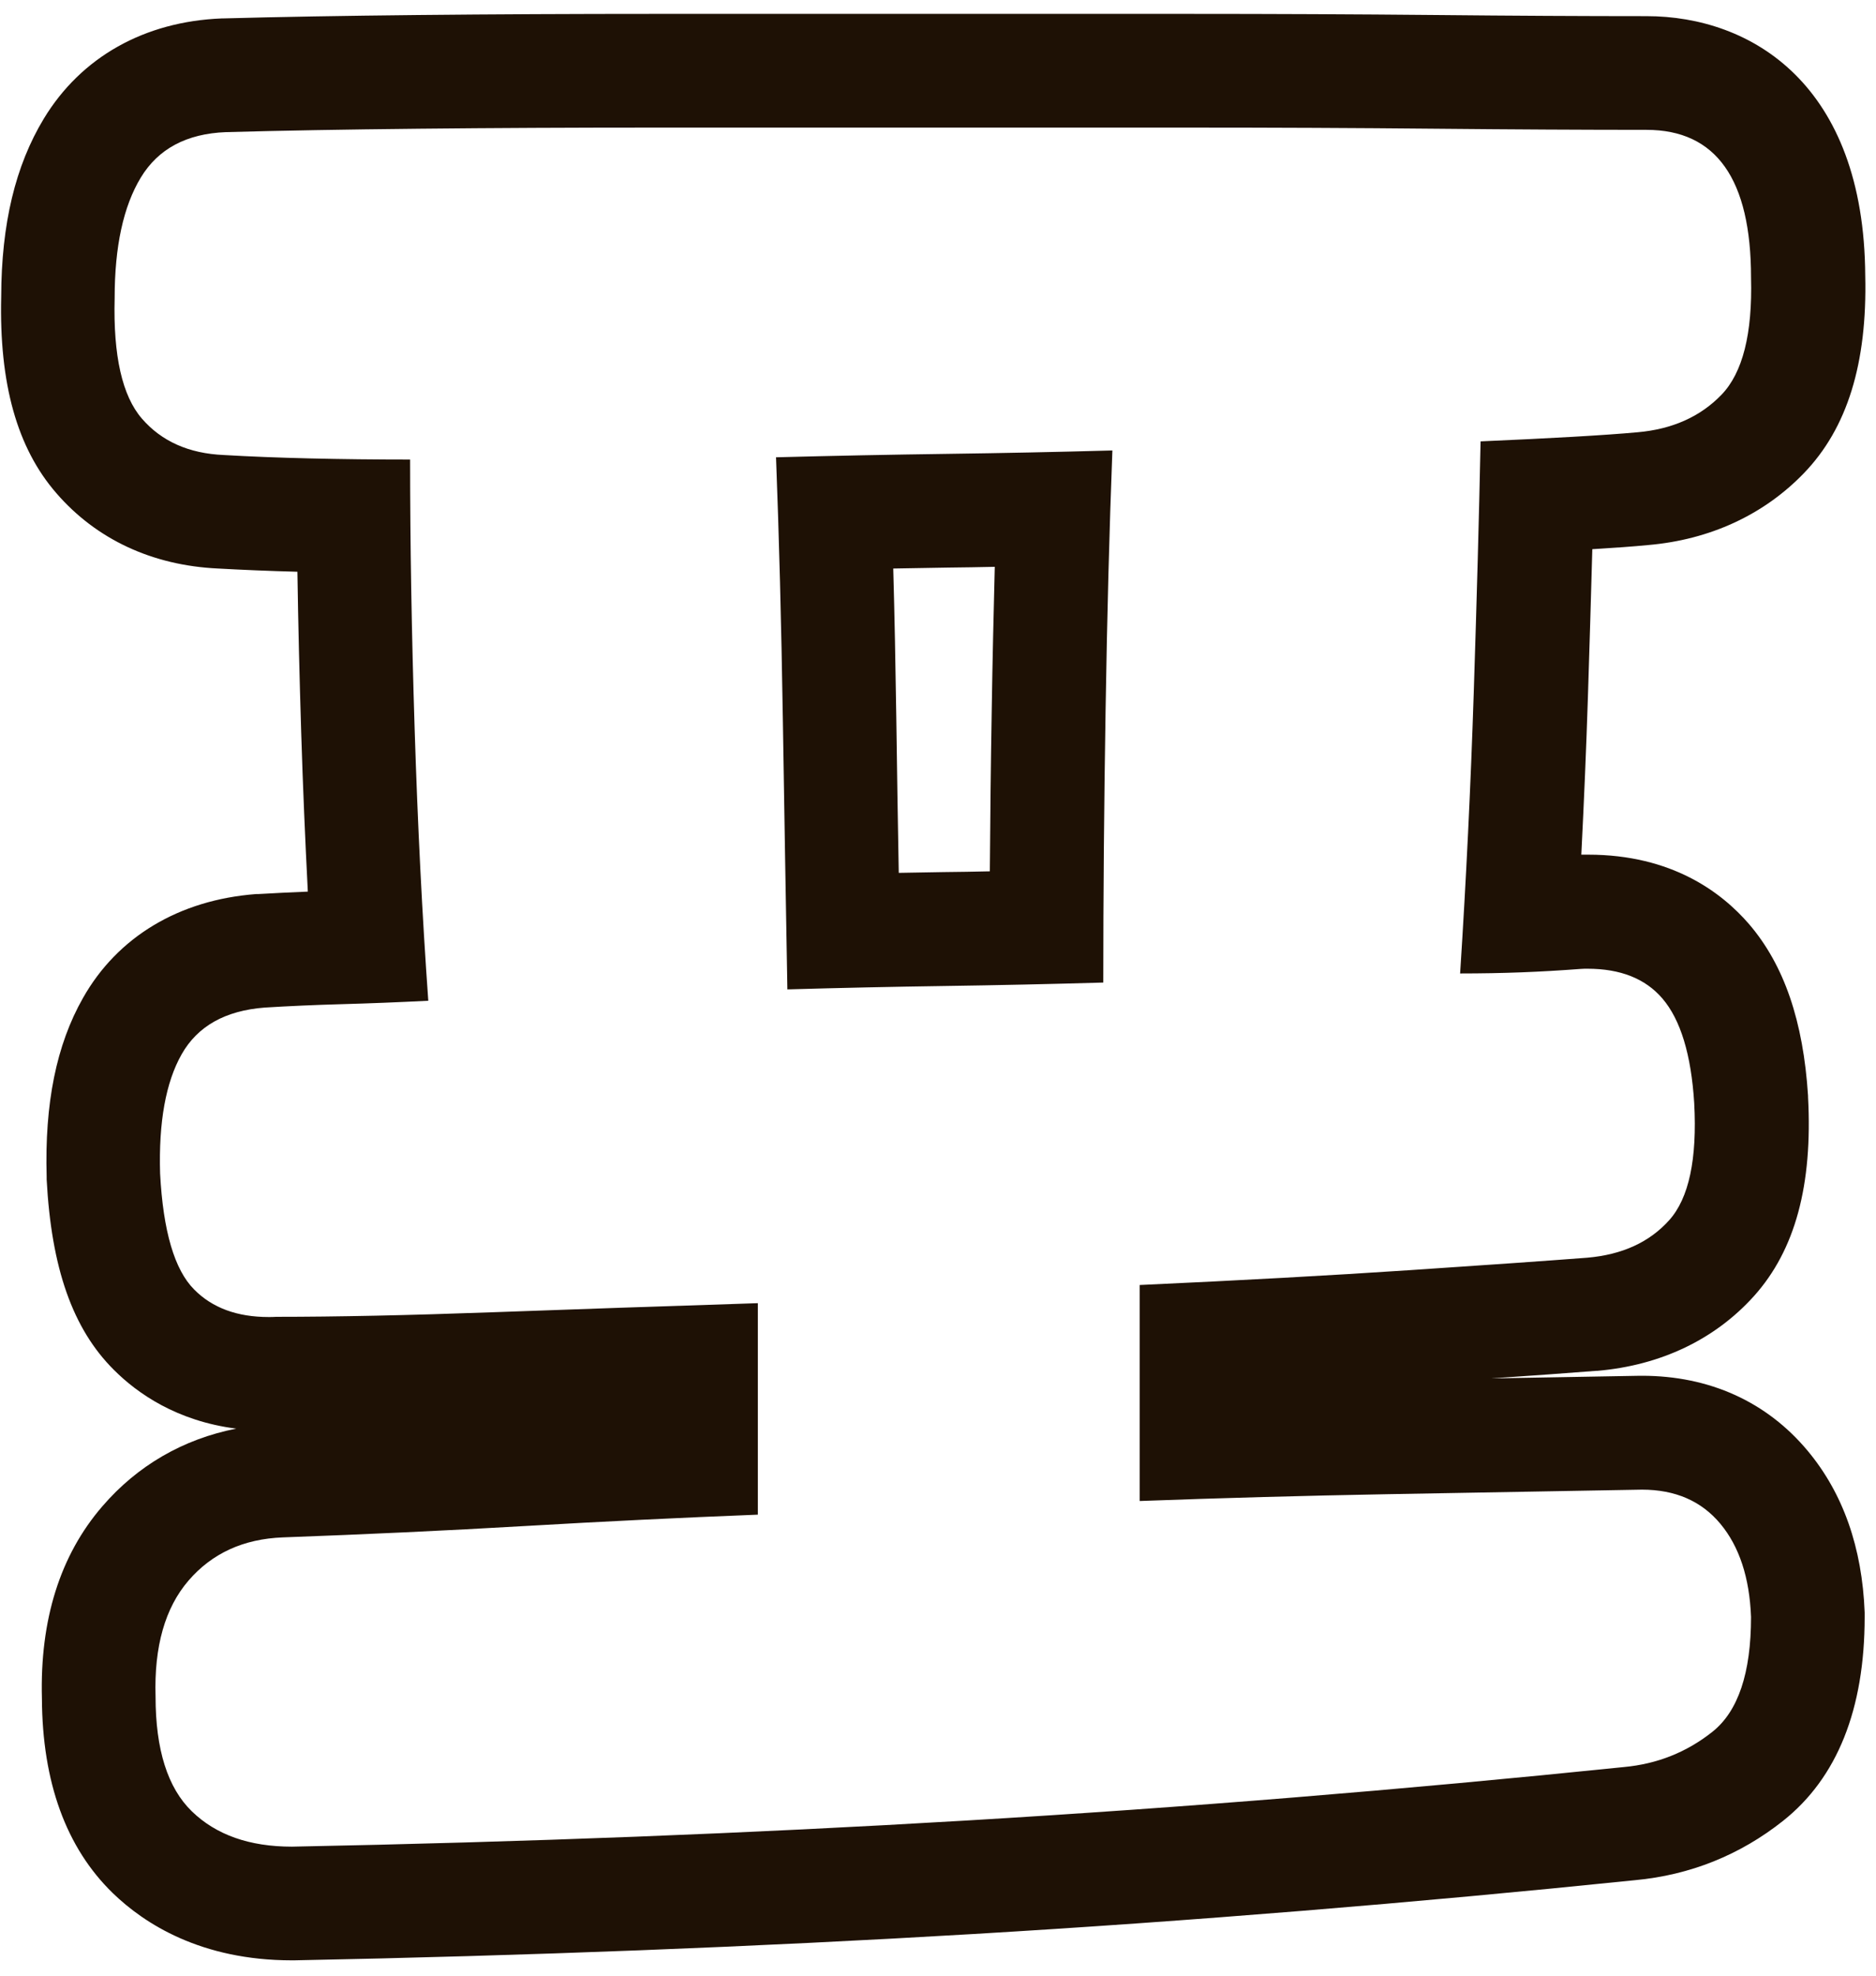 <svg width="114" height="120" viewBox="0 0 114 120" fill="none" xmlns="http://www.w3.org/2000/svg">
<path d="M72.085 7.749C77.38 7.749 82.421 7.772 87.208 7.818C91.996 7.864 96.278 7.887 100.053 7.887C104.288 7.887 106.406 10.88 106.406 16.864C106.498 20.271 105.899 22.642 104.61 23.977C103.321 25.312 101.618 26.072 99.5 26.256C98.487 26.348 97.175 26.44 95.564 26.532C93.953 26.624 92.088 26.716 89.971 26.808C89.879 31.32 89.74 36.407 89.556 42.07C89.372 47.733 89.096 53.418 88.728 59.127C90.017 59.127 91.26 59.104 92.457 59.058C93.653 59.012 94.85 58.943 96.047 58.851C96.197 58.839 96.335 58.839 96.473 58.839C98.464 58.839 99.984 59.438 101.019 60.646C102.124 61.935 102.769 64.053 102.953 66.999C103.137 70.406 102.631 72.777 101.434 74.112C100.237 75.447 98.579 76.207 96.462 76.391C94.068 76.575 90.454 76.829 85.62 77.151C80.786 77.473 75.331 77.772 69.254 78.049V91.169C74.226 90.985 79.244 90.847 84.308 90.755C89.372 90.663 94.528 90.571 99.776 90.479C101.802 90.479 103.39 91.169 104.541 92.55C105.692 93.932 106.314 95.819 106.406 98.213C106.406 101.62 105.623 103.945 104.058 105.188C102.492 106.431 100.697 107.144 98.671 107.329C85.229 108.71 71.924 109.792 58.758 110.574C45.591 111.357 31.919 111.886 17.739 112.163C15.161 112.163 13.136 111.449 11.662 110.022C10.189 108.595 9.453 106.27 9.453 103.047C9.361 100.009 10.028 97.661 11.455 96.003C12.883 94.346 14.793 93.471 17.187 93.379C22.251 93.195 27.154 92.965 31.895 92.689C36.637 92.412 41.356 92.182 46.052 91.998V79.153C40.343 79.338 34.957 79.522 29.893 79.706C24.829 79.89 20.456 79.982 16.773 79.982C16.623 79.994 16.473 79.994 16.324 79.994C14.413 79.994 12.905 79.441 11.801 78.325C10.604 77.128 9.913 74.78 9.729 71.281C9.637 68.15 10.074 65.733 11.041 64.03C12.008 62.327 13.688 61.383 16.082 61.199C17.555 61.107 19.12 61.038 20.778 60.992C22.435 60.946 24.184 60.877 26.026 60.784C25.658 55.628 25.381 50.127 25.197 44.28C25.013 38.433 24.921 32.978 24.921 27.913C22.803 27.913 20.778 27.89 18.844 27.844C16.911 27.798 15.161 27.729 13.596 27.637C11.478 27.545 9.821 26.808 8.624 25.427C7.427 24.046 6.875 21.606 6.967 18.107C6.967 14.977 7.496 12.537 8.555 10.787C9.614 9.038 11.34 8.117 13.734 8.025C17.049 7.933 20.962 7.864 25.474 7.818C29.985 7.772 34.796 7.749 39.906 7.749C45.016 7.749 50.333 7.749 55.858 7.749C61.382 7.749 66.791 7.749 72.085 7.749ZM67.597 27.361C64.282 27.453 60.922 27.522 57.515 27.568C54.108 27.614 50.655 27.683 47.157 27.775C47.341 32.563 47.479 37.858 47.571 43.658C47.663 49.459 47.755 54.938 47.847 60.094C51.07 60.002 54.269 59.933 57.446 59.887C60.622 59.841 63.822 59.772 67.044 59.679C67.044 54.431 67.09 48.93 67.183 43.175C67.275 37.42 67.413 32.149 67.597 27.361ZM72.085 0.843H55.858H39.906C34.853 0.843 29.974 0.866 25.404 0.912C20.881 0.958 16.899 1.027 13.55 1.119H13.515H13.481C8.774 1.304 4.93 3.467 2.662 7.208C0.936 10.062 0.084 13.596 0.073 18.015C-0.054 23.31 1.04 27.211 3.422 29.951C5.85 32.759 9.257 34.347 13.251 34.531C14.701 34.612 16.324 34.681 18.073 34.727C18.119 37.881 18.2 41.138 18.303 44.498C18.407 47.813 18.545 51.036 18.706 54.155C17.647 54.201 16.634 54.247 15.668 54.305H15.61H15.553C10.88 54.661 7.139 56.906 5.045 60.612C3.422 63.466 2.708 67.022 2.835 71.477V71.557V71.638C3.123 77.024 4.412 80.707 6.921 83.205C8.348 84.632 10.742 86.312 14.356 86.773C11.133 87.406 8.348 89.017 6.219 91.492C3.652 94.461 2.421 98.386 2.547 103.151C2.57 108.249 4.02 112.232 6.852 114.982C8.774 116.847 12.226 119.068 17.739 119.068H17.808H17.877C32.034 118.792 45.937 118.251 59.172 117.468C72.373 116.686 85.896 115.581 99.35 114.2C102.711 113.889 105.738 112.669 108.351 110.597C111.642 107.985 113.311 103.818 113.311 98.213V98.075V97.937C113.161 94.001 111.999 90.697 109.847 88.119C107.361 85.138 103.874 83.562 99.776 83.562H99.719H99.661L90.615 83.723C93.308 83.538 95.426 83.389 97.003 83.262H97.037H97.072C100.927 82.928 104.219 81.352 106.59 78.716C109.087 75.931 110.158 71.983 109.87 66.62V66.585V66.551C109.582 62.027 108.42 58.621 106.291 56.135C104.633 54.212 101.606 51.911 96.508 51.911C96.37 51.911 96.231 51.911 96.093 51.911C96.255 48.688 96.393 45.465 96.496 42.266C96.6 39.147 96.68 36.166 96.761 33.357C98.085 33.277 99.235 33.196 100.168 33.104C103.897 32.782 107.177 31.274 109.617 28.742C112.252 26.014 113.472 22.078 113.346 16.738C113.277 5.136 106.44 0.981 100.053 0.981C96.209 0.981 91.904 0.958 87.278 0.912C82.421 0.866 77.311 0.843 72.085 0.843ZM54.281 34.531C55.397 34.508 56.514 34.497 57.607 34.474C58.551 34.462 59.506 34.451 60.45 34.428C60.381 37.19 60.312 40.067 60.266 43.06C60.208 46.409 60.173 49.712 60.15 52.923C59.207 52.947 58.263 52.958 57.331 52.969C56.433 52.981 55.524 53.004 54.615 53.016C54.557 49.954 54.511 46.8 54.465 43.543C54.419 40.413 54.361 37.397 54.281 34.531Z" fill="#1E1105"/>
</svg>
